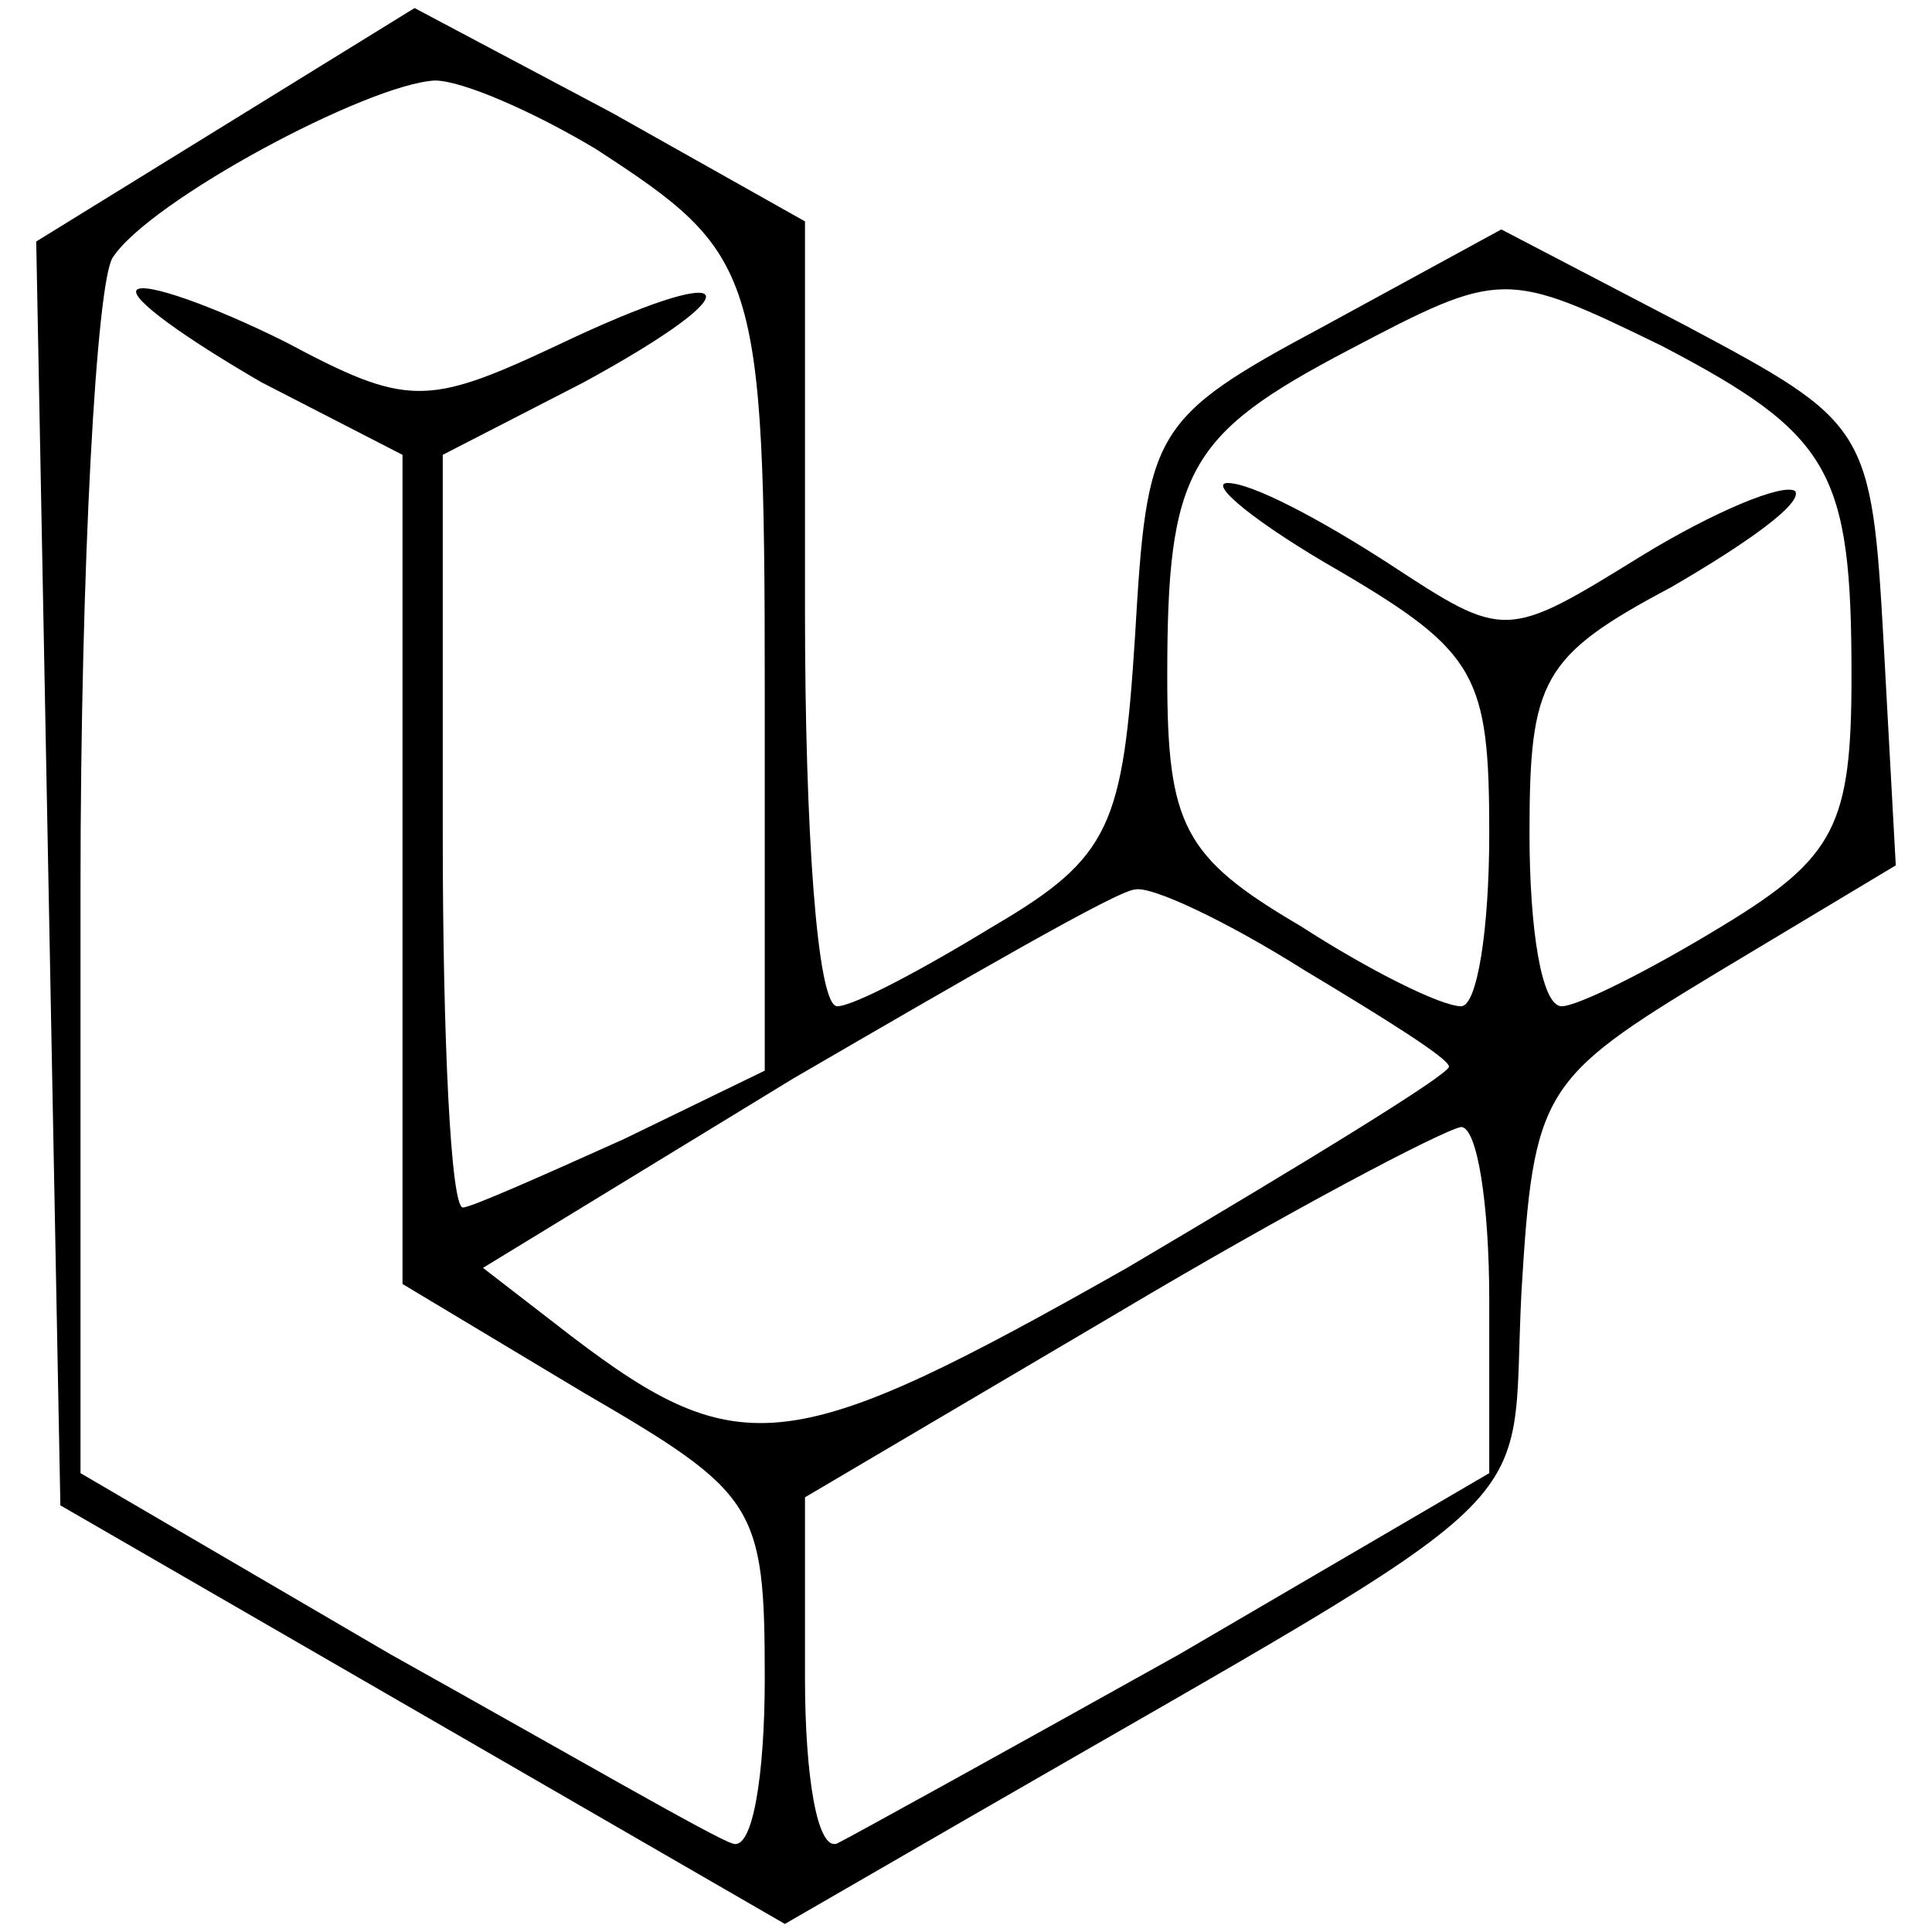 <?xml version="1.0" standalone="no"?>
<!DOCTYPE svg PUBLIC "-//W3C//DTD SVG 20010904//EN"
 "http://www.w3.org/TR/2001/REC-SVG-20010904/DTD/svg10.dtd">
<svg version="1.0" xmlns="http://www.w3.org/2000/svg"
 width="48pt" height="48pt" viewBox="0 0 48 48"
 preserveAspectRatio="xMidYMid meet">

<g transform="translate(0,48) scale(0.1,-0.1)"
fill="#000000" stroke="none">
<path d="M56 449 l-47 -29 3 -157 3 -157 90 -52 90 -52 45 26 c149 86 135 73
138 131 3 50 5 53 48 79 l45 27 -3 55 c-3 54 -4 55 -49 79 l-46 24 -44 -24
c-43 -23 -44 -26 -47 -77 -3 -47 -6 -55 -35 -72 -18 -11 -35 -20 -39 -20 -5 0
-8 44 -8 98 l0 97 -48 27 -49 26 -47 -29z m92 -6 c40 -26 42 -30 42 -134 l0
-95 -35 -17 c-20 -9 -38 -17 -40 -17 -3 0 -5 42 -5 93 l0 94 35 18 c44 24 39
31 -7 9 -32 -15 -37 -15 -67 1 -18 9 -35 15 -37 13 -2 -2 12 -12 31 -23 l35
-18 0 -103 0 -103 45 -27 c43 -25 45 -28 45 -71 0 -24 -3 -43 -8 -41 -4 1 -42
23 -85 47 l-77 45 0 145 c0 81 4 151 8 157 9 14 63 43 80 44 7 0 25 -8 40 -17z
m265 -49 c42 -22 47 -31 47 -82 0 -37 -4 -45 -32 -62 -18 -11 -36 -20 -40 -20
-5 0 -8 19 -8 43 0 38 3 44 35 61 19 11 33 21 31 24 -3 2 -20 -5 -38 -16 -34
-21 -34 -21 -63 -2 -17 11 -34 20 -40 20 -5 0 7 -10 28 -22 34 -20 37 -26 37
-65 0 -24 -3 -43 -7 -43 -5 0 -23 9 -40 20 -29 17 -33 25 -33 62 0 51 5 60 45
81 38 20 39 20 78 1z m-89 -155 c20 -12 36 -22 36 -24 0 -2 -36 -24 -80 -50
-83 -47 -96 -49 -138 -17 l-22 17 77 47 c43 25 81 47 85 47 4 1 23 -8 42 -20z
m46 -82 l0 -43 -77 -45 c-43 -24 -81 -45 -85 -47 -5 -2 -8 17 -8 41 l0 45 78
46 c42 25 80 45 85 46 4 0 7 -19 7 -43z"/>
</g>
</svg>
